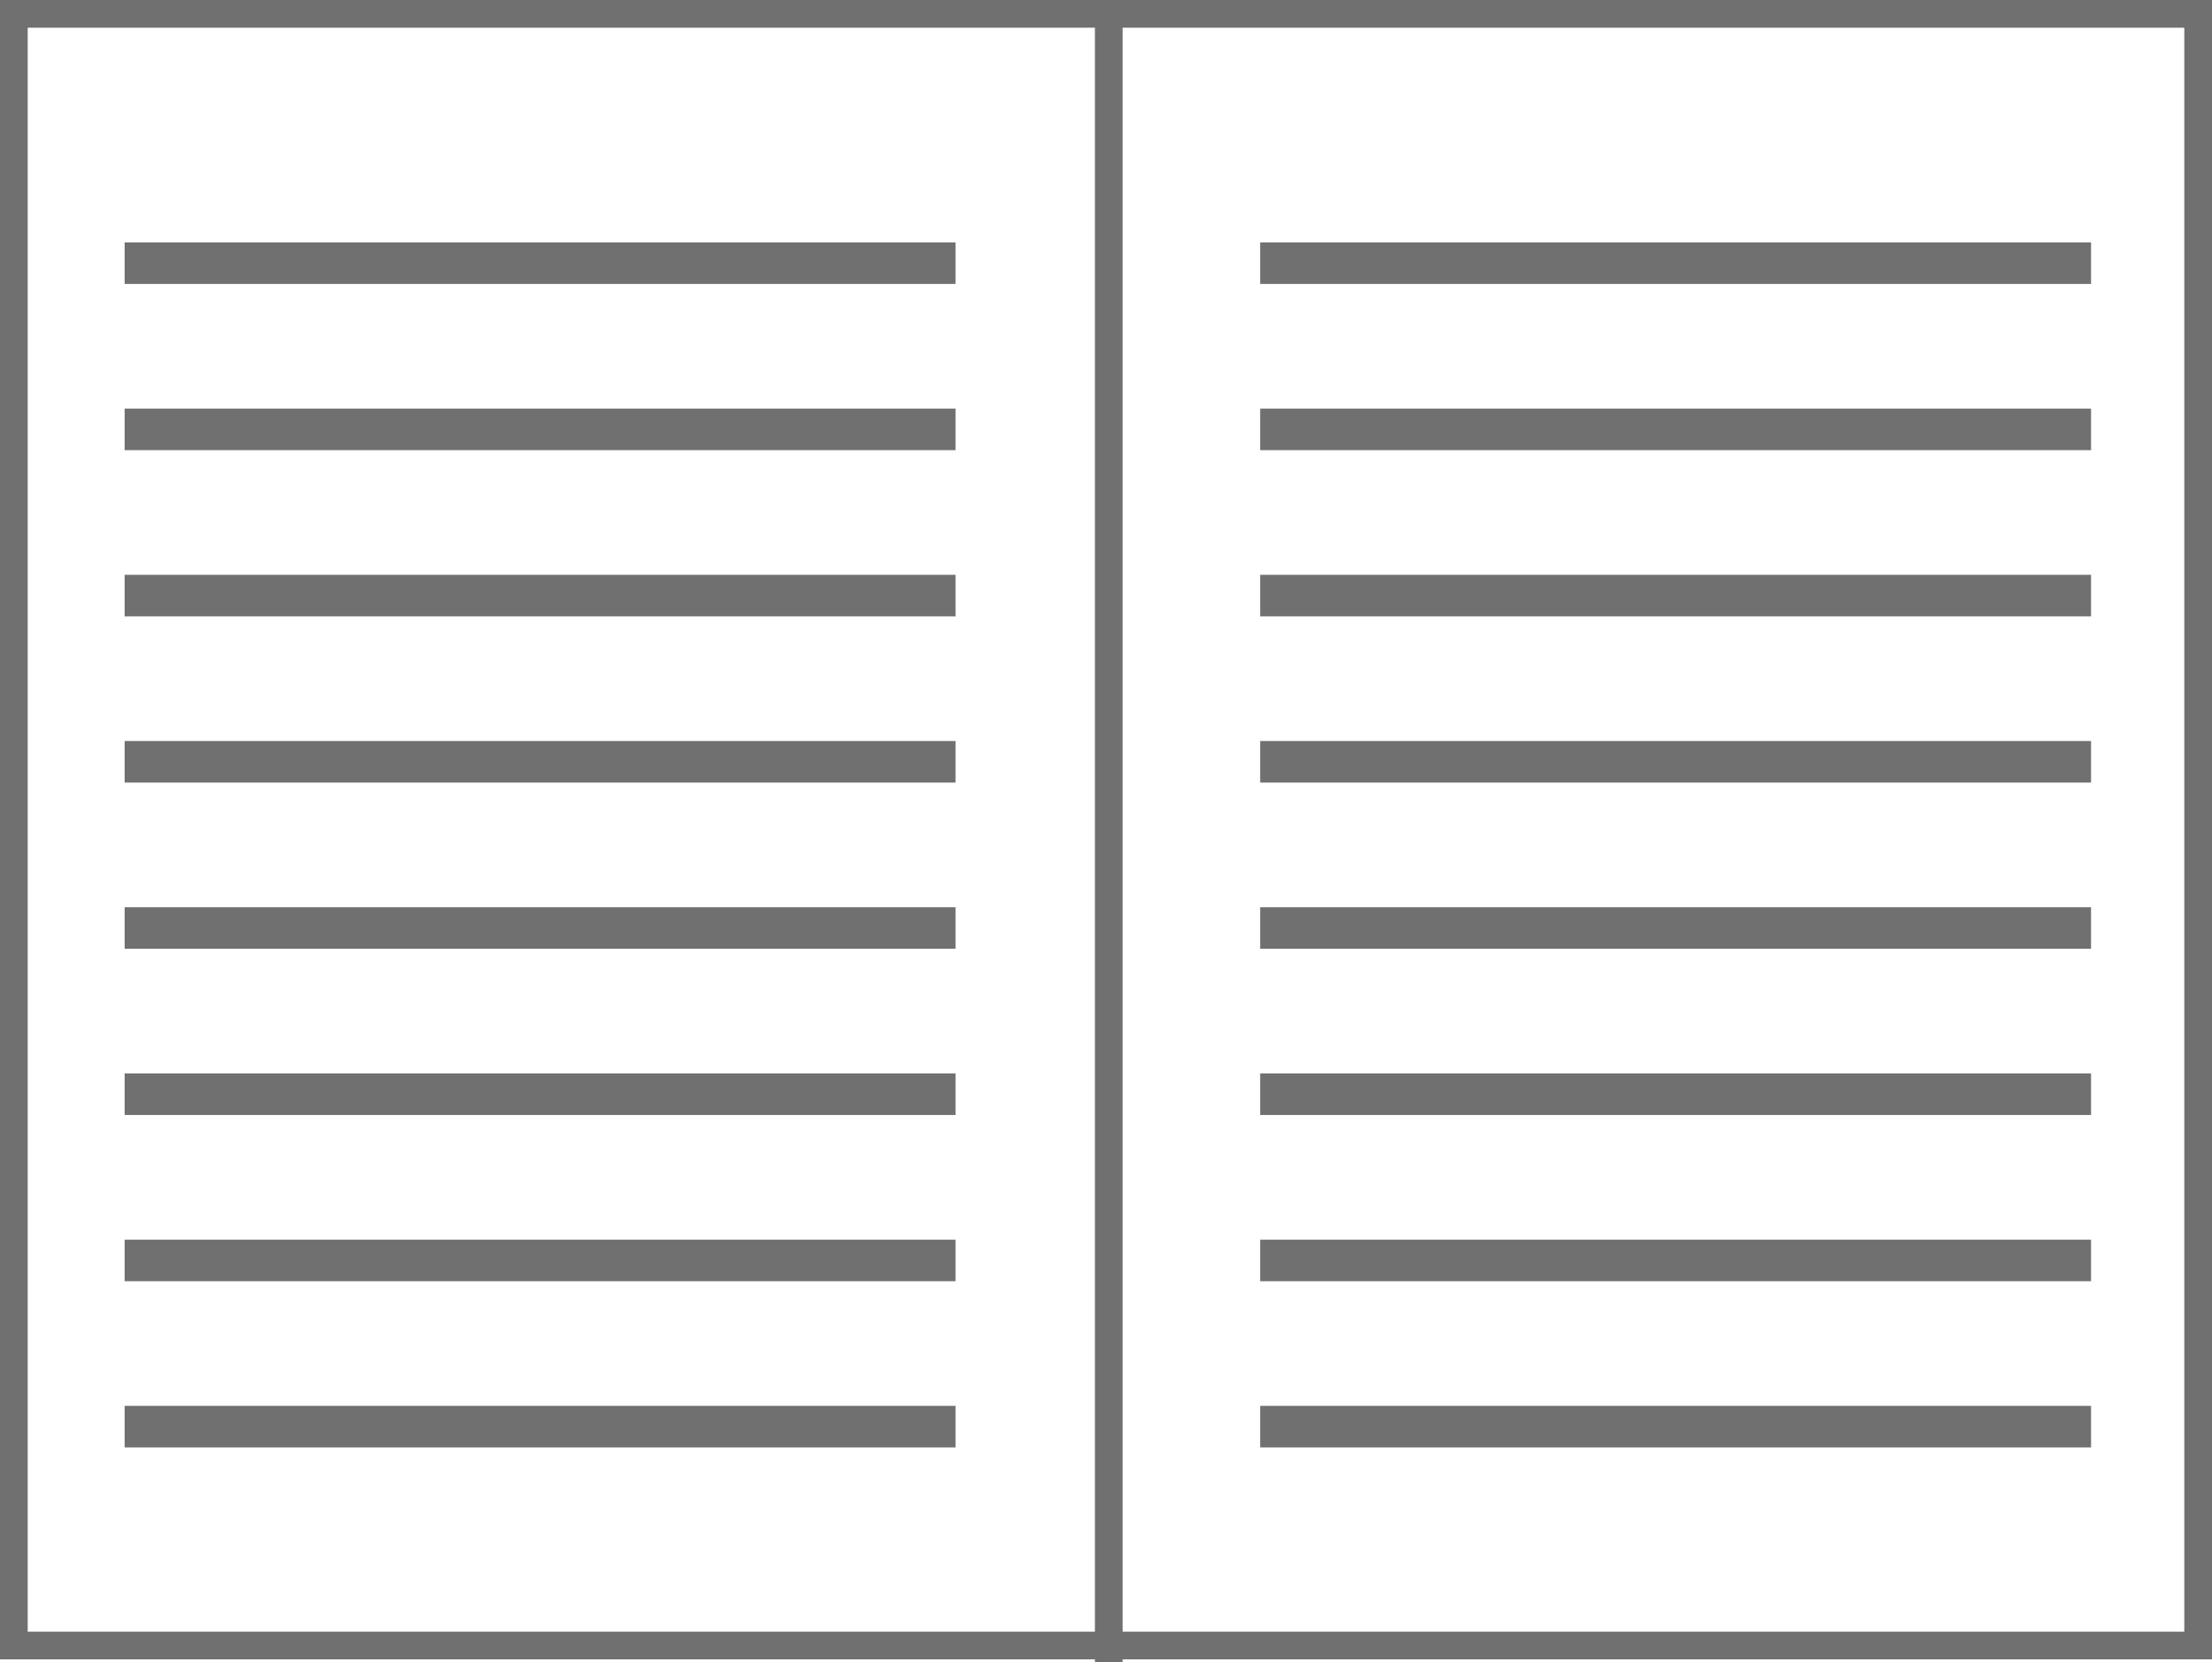 <svg xmlns="http://www.w3.org/2000/svg" width="79.867" height="60" viewBox="0 0 79.867 60">
  <g id="layoutp4" transform="translate(-296 -517)">
    <g id="Path_2278" data-name="Path 2278" transform="translate(296 517)" fill="none">
      <path d="M0,0H79.867V59.9H0Z" stroke="none"/>
      <path d="M 1 1 L 1 58.9 L 78.867 58.9 L 78.867 1 L 1 1 M 0 -3.814697265625e-06 L 79.867 -3.814697265625e-06 L 79.867 59.9 L 0 59.9 L 0 -3.814697265625e-06 Z" stroke="none" fill="#707070"/>
    </g>
    <line id="Line_34" data-name="Line 34" y2="59.9" transform="translate(336.033 517.1)" fill="none" stroke="#707070" stroke-width="1"/>
    <line id="Line_35" data-name="Line 35" x2="30" transform="translate(341.5 556.5)" fill="none" stroke="#707070" stroke-width="1.5"/>
    <line id="Line_36" data-name="Line 36" x2="30" transform="translate(341.5 550.5)" fill="none" stroke="#707070" stroke-width="1.5"/>
    <line id="Line_37" data-name="Line 37" x2="30" transform="translate(341.5 544.5)" fill="none" stroke="#707070" stroke-width="1.5"/>
    <line id="Line_38" data-name="Line 38" x2="30" transform="translate(341.5 538.5)" fill="none" stroke="#707070" stroke-width="1.5"/>
    <line id="Line_39" data-name="Line 39" x2="30" transform="translate(341.5 532.5)" fill="none" stroke="#707070" stroke-width="1.5"/>
    <line id="Line_40" data-name="Line 40" x2="30" transform="translate(341.5 568.5)" fill="none" stroke="#707070" stroke-width="1.5"/>
    <line id="Line_41" data-name="Line 41" x2="30" transform="translate(341.5 562.5)" fill="none" stroke="#707070" stroke-width="1.5"/>
    <line id="Line_42" data-name="Line 42" x2="30" transform="translate(341.5 526.5)" fill="none" stroke="#707070" stroke-width="1.5"/>
    <line id="Line_43" data-name="Line 43" x2="30" transform="translate(300.5 556.5)" fill="none" stroke="#707070" stroke-width="1.5"/>
    <line id="Line_44" data-name="Line 44" x2="30" transform="translate(300.5 550.5)" fill="none" stroke="#707070" stroke-width="1.5"/>
    <line id="Line_45" data-name="Line 45" x2="30" transform="translate(300.5 544.5)" fill="none" stroke="#707070" stroke-width="1.5"/>
    <line id="Line_46" data-name="Line 46" x2="30" transform="translate(300.5 538.5)" fill="none" stroke="#707070" stroke-width="1.5"/>
    <line id="Line_47" data-name="Line 47" x2="30" transform="translate(300.5 532.5)" fill="none" stroke="#707070" stroke-width="1.5"/>
    <line id="Line_48" data-name="Line 48" x2="30" transform="translate(300.5 568.5)" fill="none" stroke="#707070" stroke-width="1.5"/>
    <line id="Line_49" data-name="Line 49" x2="30" transform="translate(300.5 562.5)" fill="none" stroke="#707070" stroke-width="1.5"/>
    <line id="Line_50" data-name="Line 50" x2="30" transform="translate(300.5 526.5)" fill="none" stroke="#707070" stroke-width="1.5"/>
  </g>
</svg>

